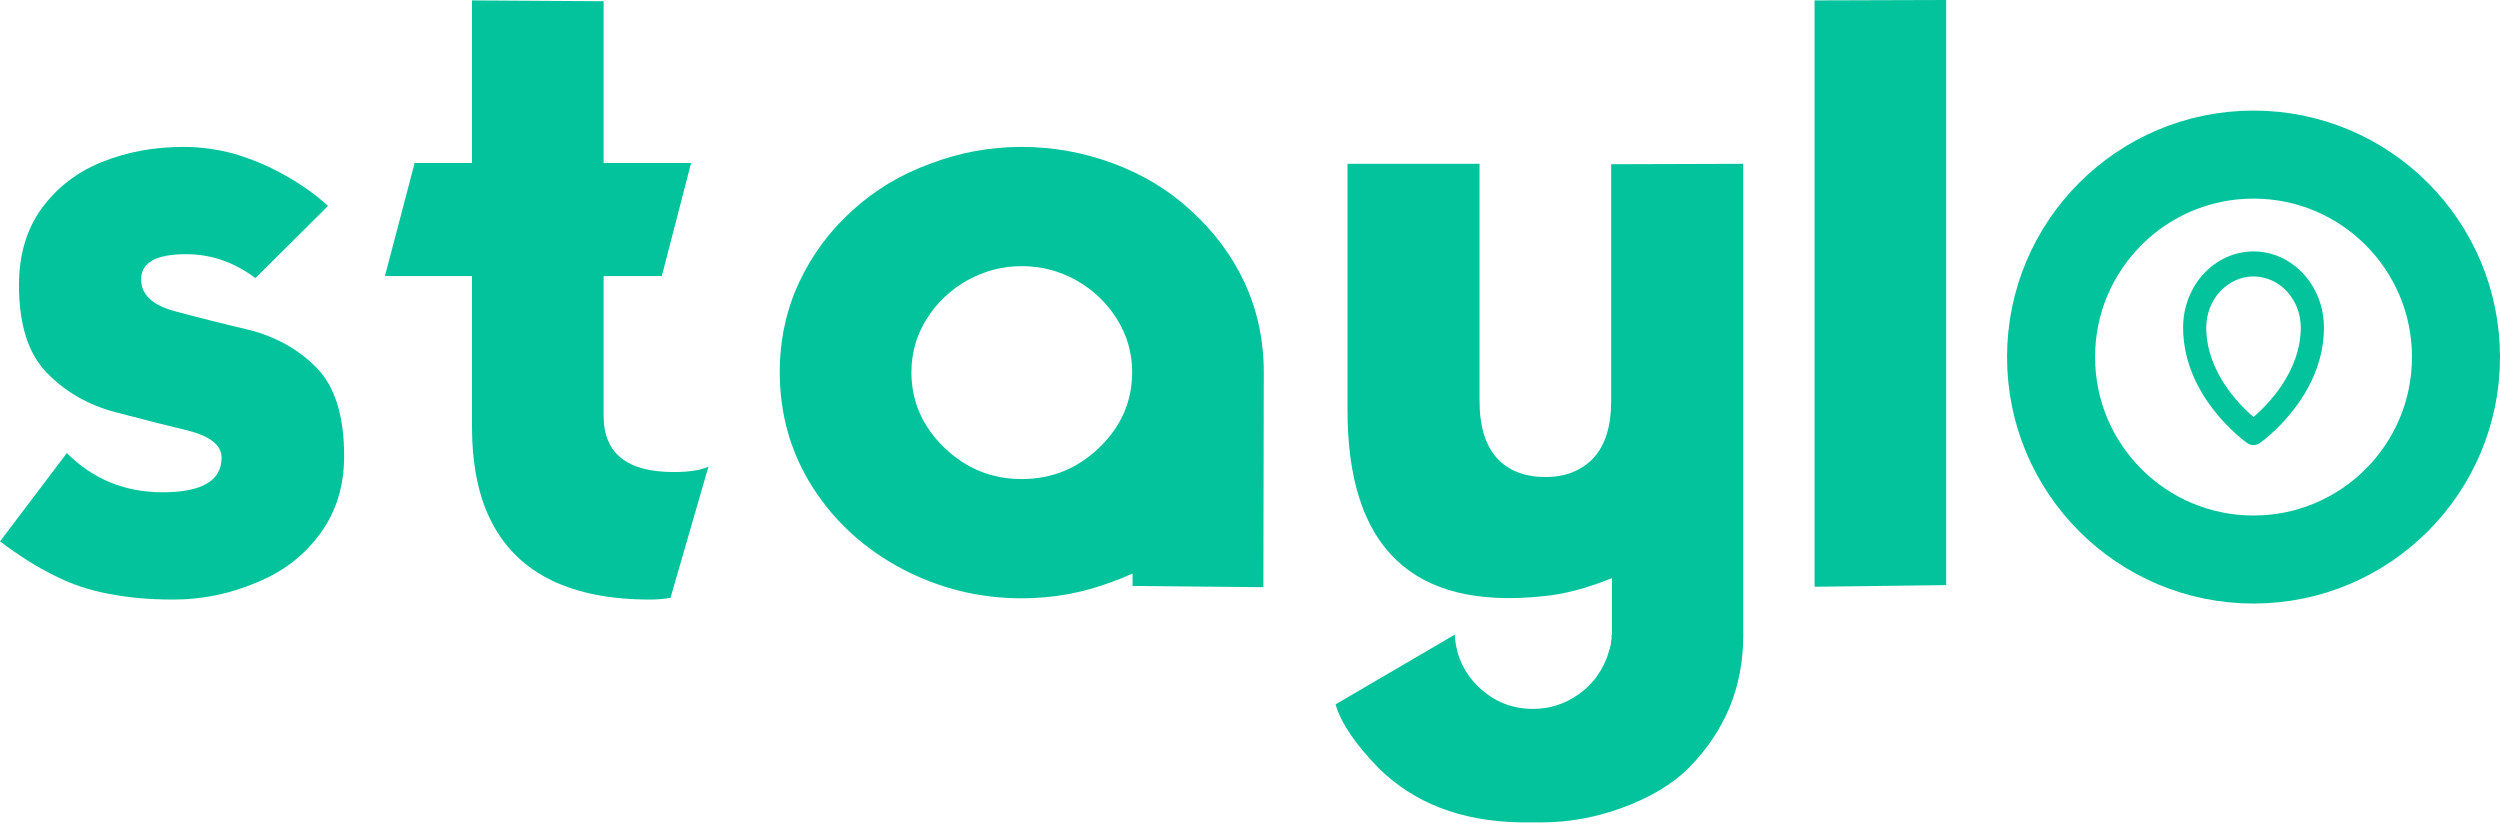 <svg width="142" height="47" viewBox="0 0 142 47" fill="none" xmlns="http://www.w3.org/2000/svg">
<path d="M3.797 25.734C5.281 27.219 7.094 27.961 9.234 27.961C11.469 27.961 12.586 27.305 12.586 25.992C12.586 25.305 11.969 24.797 10.734 24.469C9.859 24.266 8.469 23.914 6.562 23.414C5.016 23.008 3.711 22.258 2.648 21.164C1.602 20.086 1.078 18.43 1.078 16.195C1.078 14.477 1.508 13.023 2.367 11.836C3.242 10.648 4.375 9.773 5.766 9.211C7.188 8.633 8.742 8.344 10.43 8.344C11.383 8.344 12.352 8.477 13.336 8.742C14.398 9.07 15.352 9.477 16.195 9.961C17.117 10.477 17.93 11.055 18.633 11.695L14.508 15.797C13.305 14.891 11.992 14.438 10.57 14.438C8.867 14.438 8.016 14.914 8.016 15.867C8.016 16.727 8.648 17.328 9.914 17.672C11.305 18.047 12.703 18.398 14.109 18.727C15.656 19.117 16.945 19.836 17.977 20.883C19.023 21.945 19.547 23.617 19.547 25.898C19.547 27.602 19.094 29.07 18.188 30.305C17.281 31.555 16.07 32.484 14.555 33.094C13.039 33.734 11.469 34.055 9.844 34.055C8.484 34.055 7.258 33.945 6.164 33.727C5.07 33.523 4.047 33.18 3.094 32.695C2.109 32.211 1.078 31.562 0 30.75L3.797 25.734Z" fill="#02C39B"/>
<path d="M26.81 15.68H21.864L23.552 9.258H26.81V0.023L34.286 0.07V9.258H39.255L37.591 15.68H34.286V23.625C34.286 25.75 35.614 26.812 38.271 26.812C39.13 26.812 39.786 26.711 40.239 26.508L38.083 33.961C37.693 34.023 37.31 34.055 36.935 34.055C34.7 34.055 32.841 33.695 31.357 32.977C29.857 32.258 28.724 31.172 27.958 29.719C27.192 28.281 26.81 26.445 26.81 24.211V15.68Z" fill="#02C39B"/>
<path d="M52.635 18.117C53.213 17.195 53.987 16.461 54.955 15.914C55.924 15.383 56.947 15.117 58.026 15.117C59.135 15.117 60.166 15.383 61.119 15.914C62.088 16.461 62.862 17.195 63.44 18.117C64.018 19.039 64.307 20.047 64.307 21.141C64.307 22.797 63.682 24.227 62.432 25.43C61.197 26.617 59.729 27.211 58.026 27.211C56.338 27.211 54.877 26.617 53.643 25.43C52.393 24.227 51.768 22.797 51.768 21.141C51.768 20.047 52.057 19.039 52.635 18.117ZM64.33 33.281L71.76 33.352L71.783 21.141C71.783 19.312 71.416 17.609 70.682 16.031C69.963 14.5 68.948 13.141 67.635 11.953C66.385 10.797 64.916 9.906 63.229 9.281C61.541 8.656 59.807 8.344 58.026 8.344C56.229 8.344 54.494 8.664 52.822 9.305C51.151 9.914 49.682 10.797 48.416 11.953C47.135 13.109 46.127 14.469 45.393 16.031C44.658 17.609 44.291 19.312 44.291 21.141C44.291 23.562 44.924 25.758 46.19 27.727C47.44 29.664 49.127 31.195 51.252 32.32C53.377 33.43 55.635 33.984 58.026 33.984C59.838 33.984 61.572 33.664 63.229 33.023C63.463 32.945 63.83 32.797 64.33 32.578V33.281Z" fill="#02C39B"/>
<path d="M91.562 36.047H91.538V36.281C91.523 36.328 91.515 36.367 91.515 36.398C91.499 36.617 91.46 36.797 91.398 36.938L91.304 37.266L91.257 37.383L91.234 37.453C90.874 38.312 90.335 38.984 89.617 39.469C88.851 40 88.007 40.266 87.085 40.266C85.898 40.266 84.874 39.859 84.015 39.047C83.156 38.234 82.695 37.234 82.632 36.047L75.859 40.008C76.171 41.07 76.984 42.273 78.296 43.617C80.312 45.617 82.992 46.648 86.335 46.711H87.578C89.078 46.711 90.57 46.445 92.054 45.914C93.695 45.32 94.984 44.555 95.921 43.617C97.984 41.523 99.015 39.023 99.015 36.117V9.305L91.515 9.328V22.781C91.515 24.188 91.187 25.258 90.531 25.992C89.843 26.727 88.929 27.094 87.788 27.094C86.601 27.094 85.679 26.734 85.023 26.016C84.367 25.281 84.038 24.203 84.038 22.781V9.305H76.538V23.297C76.538 31.125 80.234 34.648 87.624 33.867C88.828 33.758 90.14 33.414 91.562 32.836V36.047Z" fill="#02C39B"/>
<path d="M103.067 0.023L110.543 0V33.234L103.067 33.328V0.023Z" fill="#02C39B"/>
<circle cx="128" cy="20.281" r="11.5" stroke="#02C39B" stroke-width="5"/>
<path d="M128 14.281C125.794 14.281 124 16.22 124 18.602C124 22.55 127.491 25.061 127.64 25.165C127.749 25.243 127.874 25.281 128 25.281C128.125 25.281 128.251 25.243 128.36 25.165C128.509 25.061 132 22.55 132 18.602C132 16.22 130.205 14.281 128 14.281ZM127.999 23.686C127.192 22.995 125.316 21.117 125.316 18.602C125.316 17.003 126.52 15.703 128 15.703C129.48 15.703 130.684 17.003 130.684 18.602C130.684 21.106 128.805 22.992 127.999 23.686Z" fill="#02C39B"/>
</svg>
